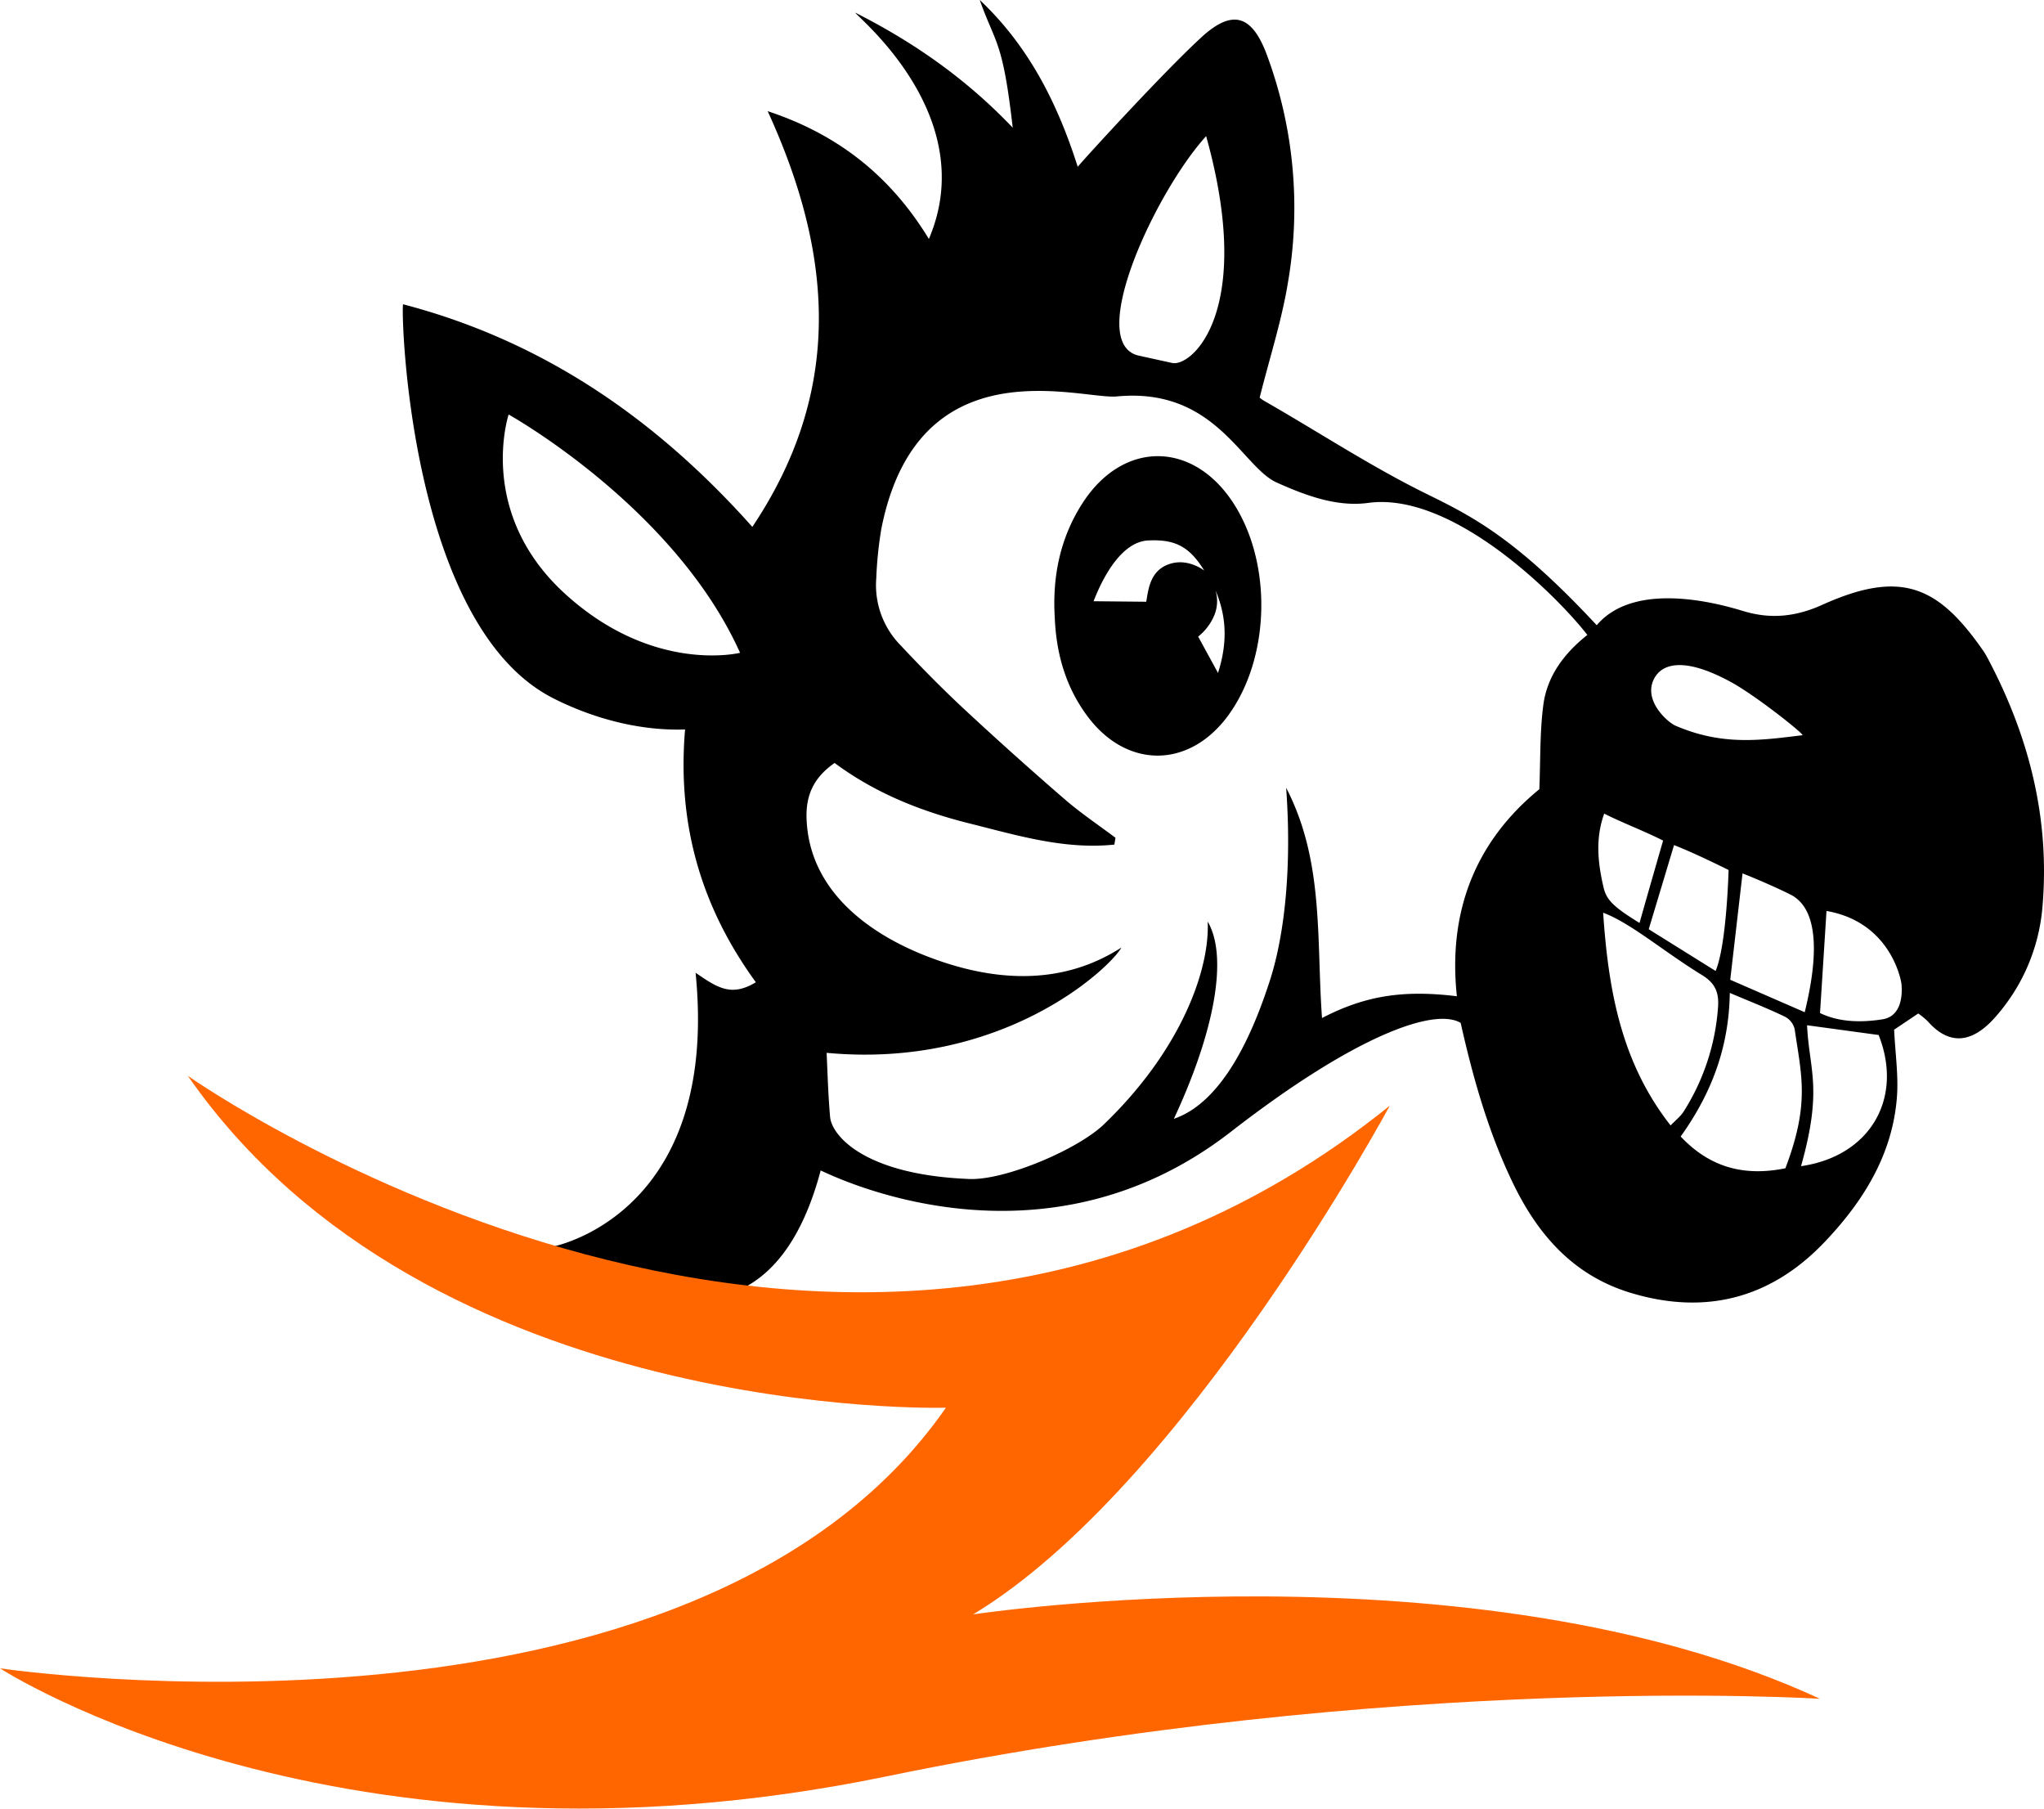 <svg id="Ebene_1" data-name="Ebene 1" xmlns="http://www.w3.org/2000/svg" viewBox="0 0 678.24 600"><defs><style>.cls-1{fill:#f60;}</style></defs><path d="M620.51,236.36c9,2.7,17.31,1.79,26-2.13,26-11.73,38.28-6.28,53,14.66a23.83,23.83,0,0,1,1.5,2.34c14,26.11,21.17,53.8,18.53,83.53a62.87,62.87,0,0,1-15.41,36c-6.06,7-14.08,11.36-22.67,1.58a24.93,24.93,0,0,0-3.11-2.54l-8,5.37c.37,7.88,1.48,15.23.92,22.45-1.48,19.07-11.2,34.55-23.93,47.93-17.66,18.58-39.24,24.45-64.15,17-19.21-5.73-31.06-19.31-39.4-36.63-8.18-17-13.25-35.07-17.27-53-8.65-5.18-35,4.1-76.23,36.11-63,48.91-131.64,14.86-136.13,12.84-17,64-64.18,42-88.4,25.16,9-2.13,54.22-17.43,46.89-90.75,7.35,5.06,11.88,8.05,20,3.16-18.5-25.43-26.1-52.94-23.49-83.86-16.38.55-32.06-4.4-43.84-10.4-47.92-24.41-50.5-128.9-49.73-130.65,46.48,12.16,84,38.06,115.89,73.85,30.44-45.47,26.72-90.72,5.09-137.91,23.39,7.71,40.81,21.57,53.49,42.39,17.32-40.56-23.42-73.33-24.45-75.08,19.84,10,37.2,22.33,52.27,38.17-3.34-29.3-5.68-27.53-10.95-42.39,16,15.1,25.67,33.82,32.52,55.36,2.11-2.57,27.9-30.84,41-42.92,10.39-9.56,16.85-7.41,21.76,5.78a145.84,145.84,0,0,1,7,75.52c-2.08,12.68-6.08,25-9.39,38.2a10.44,10.44,0,0,0,1.52,1.08c17.94,10.26,35.26,21.69,53.8,30.82,15.12,7.44,29.53,14.59,56.53,43.6C585.1,225.1,615.81,235,620.51,236.36ZM363.29,306.69c-15.93-4-31.06-10-44.51-20-6.86,4.78-9.56,10.57-9.31,18.37.81,24.41,21.34,38.5,39.79,45.7,33.94,13.24,54.52,3.62,64.69-2.83-4.06,7.11-39.65,40.37-97.82,34.92.34,7.36.53,14.37,1.16,21.32.54,5.94,11.08,19.16,46.19,20.53,11.91.47,36-9.8,44.64-18.11,25.73-24.71,35.2-51.47,34.45-67.28,6.78,11.53,2.48,36.08-11.22,65.43,16.63-5.66,26.51-29.24,31.9-46,5.19-16.18,7.17-39,5.36-63.81,12.63,24.32,10,50.12,11.9,76.38,14.13-7.35,26.79-9.43,44.75-7.23-3-28,6.07-51.28,27.36-68.68.4-9.74.14-18.91,1.32-27.91,1.23-9.48,6.76-17.05,14.61-23.27-9-11.72-44.19-47.69-72.73-43.8-10.39,1.42-20.77-2.46-30.37-6.77-11.56-5.19-20.41-31.67-53-28.55-12,1.15-66-17.6-78.16,43.89a129.55,129.55,0,0,0-1.69,16.5,28.44,28.44,0,0,0,7.91,22c6.75,7.2,13.67,14.26,20.9,21q16.6,15.45,33.79,30.3c5.29,4.58,11.17,8.5,16.78,12.72l-.38,2.26C395,315.51,379.18,310.66,363.29,306.69ZM210.62,171.1s-10.84,32.59,18.79,59.54c29.31,26.66,58,19.51,58,19.51C265.62,201.69,210.62,171.1,210.62,171.1ZM430.79,154c6.41,1.41,27.54-17,11.27-75.25-16.73,18.39-40.4,68.86-22.29,72.83ZM599.52,410.61c9.56,10.14,20.87,13.35,34.75,10.54,8.14-21.46,5.35-30.58,3.07-46.17a6.34,6.34,0,0,0-3.16-4.09c-5.73-2.75-11.67-5.08-18.36-7.92C615.56,381.09,609.72,396.35,599.52,410.61Zm-3.34-3.67c1.62-1.7,3.31-3,4.33-4.62a74.22,74.22,0,0,0,11.42-34.77c.3-4.74-.93-7.8-5.33-10.5-12.76-7.81-23.82-17.4-32.81-20.67C575.54,362,579.74,386,596.18,406.94Zm69.06-30-23.78-3.24c.71,15,5.28,20.89-2,46.75C662.38,417.14,673.49,398,665.24,377Zm-24.55-7.56c2.4-10,7.28-33.08-4.79-39.06-7.38-3.66-15.85-7-15.85-7-1.36,11.75-2.64,22.86-4.08,35.29Zm5.07.27c6.18,3,13.49,3.23,20.74,2.08,7.89-1.25,6.24-12.05,6.24-12.05s-3-20.1-24.83-23.89C647.19,347.1,646.5,358.05,645.76,369.68ZM616.48,260c-15.2-8.37-22.91-6.57-25.71-1.39-3.93,7.27,4.42,14.58,7,15.7,15.53,6.69,28,4.92,42.2,3.17C640.12,276.82,624.76,264.6,616.48,260Zm-27.57,81.84,22.2,13.85c3.68-8.63,4.31-33.49,4.31-33.49s-11.09-5.56-18.1-8.26C594.42,323.59,591.79,332.33,588.91,341.88Zm4.77-29.41c-6.88-3.45-13.18-5.74-19.53-8.93-3.09,8.52-2,16.89-.19,24.59.95,4,3.28,6.39,11.91,11.67C588.78,329.43,593.68,312.47,593.68,312.47Z" transform="translate(-41.84 -33.59)"/><path d="M401.06,200.47c13.32-20.64,36.31-20.72,49.81-.33,13.24,20,12.55,51.64-1.52,70.83-12.9,17.58-33.57,17.73-46.61.3-7.28-9.72-10.42-20.83-10.91-32.82C391,224.85,393.62,212,401.06,200.47Zm21.78,12.41c-8.25.39-14.45,10.67-18.13,20.16l17.47.17c.72-3.83,1.13-10.87,8.51-12.75,5.85-1.49,10.74,2.41,10.74,2.41C436.35,214.6,431.44,212.48,422.84,212.88Zm22.32,16.55a12.28,12.28,0,0,1-.64,8.83,17.47,17.47,0,0,1-5.11,6.5L446,256.83C449.24,246.69,448.83,238.05,445.16,229.43Z" transform="translate(-41.84 -33.59)"/><path class="cls-1" d="M104.16,390.47S323.42,545.22,503,400.38c0,0-68,126.36-138.26,168.76,0,0,166.07-25.22,281,28,0,0-141.28-9-310,25.79-181.45,37.38-293.89-35.9-293.89-35.9s230,34.15,313.87-86.46C355.71,500.61,184.05,505.57,104.16,390.47Z" transform="translate(-41.84 -33.59)"/></svg>
